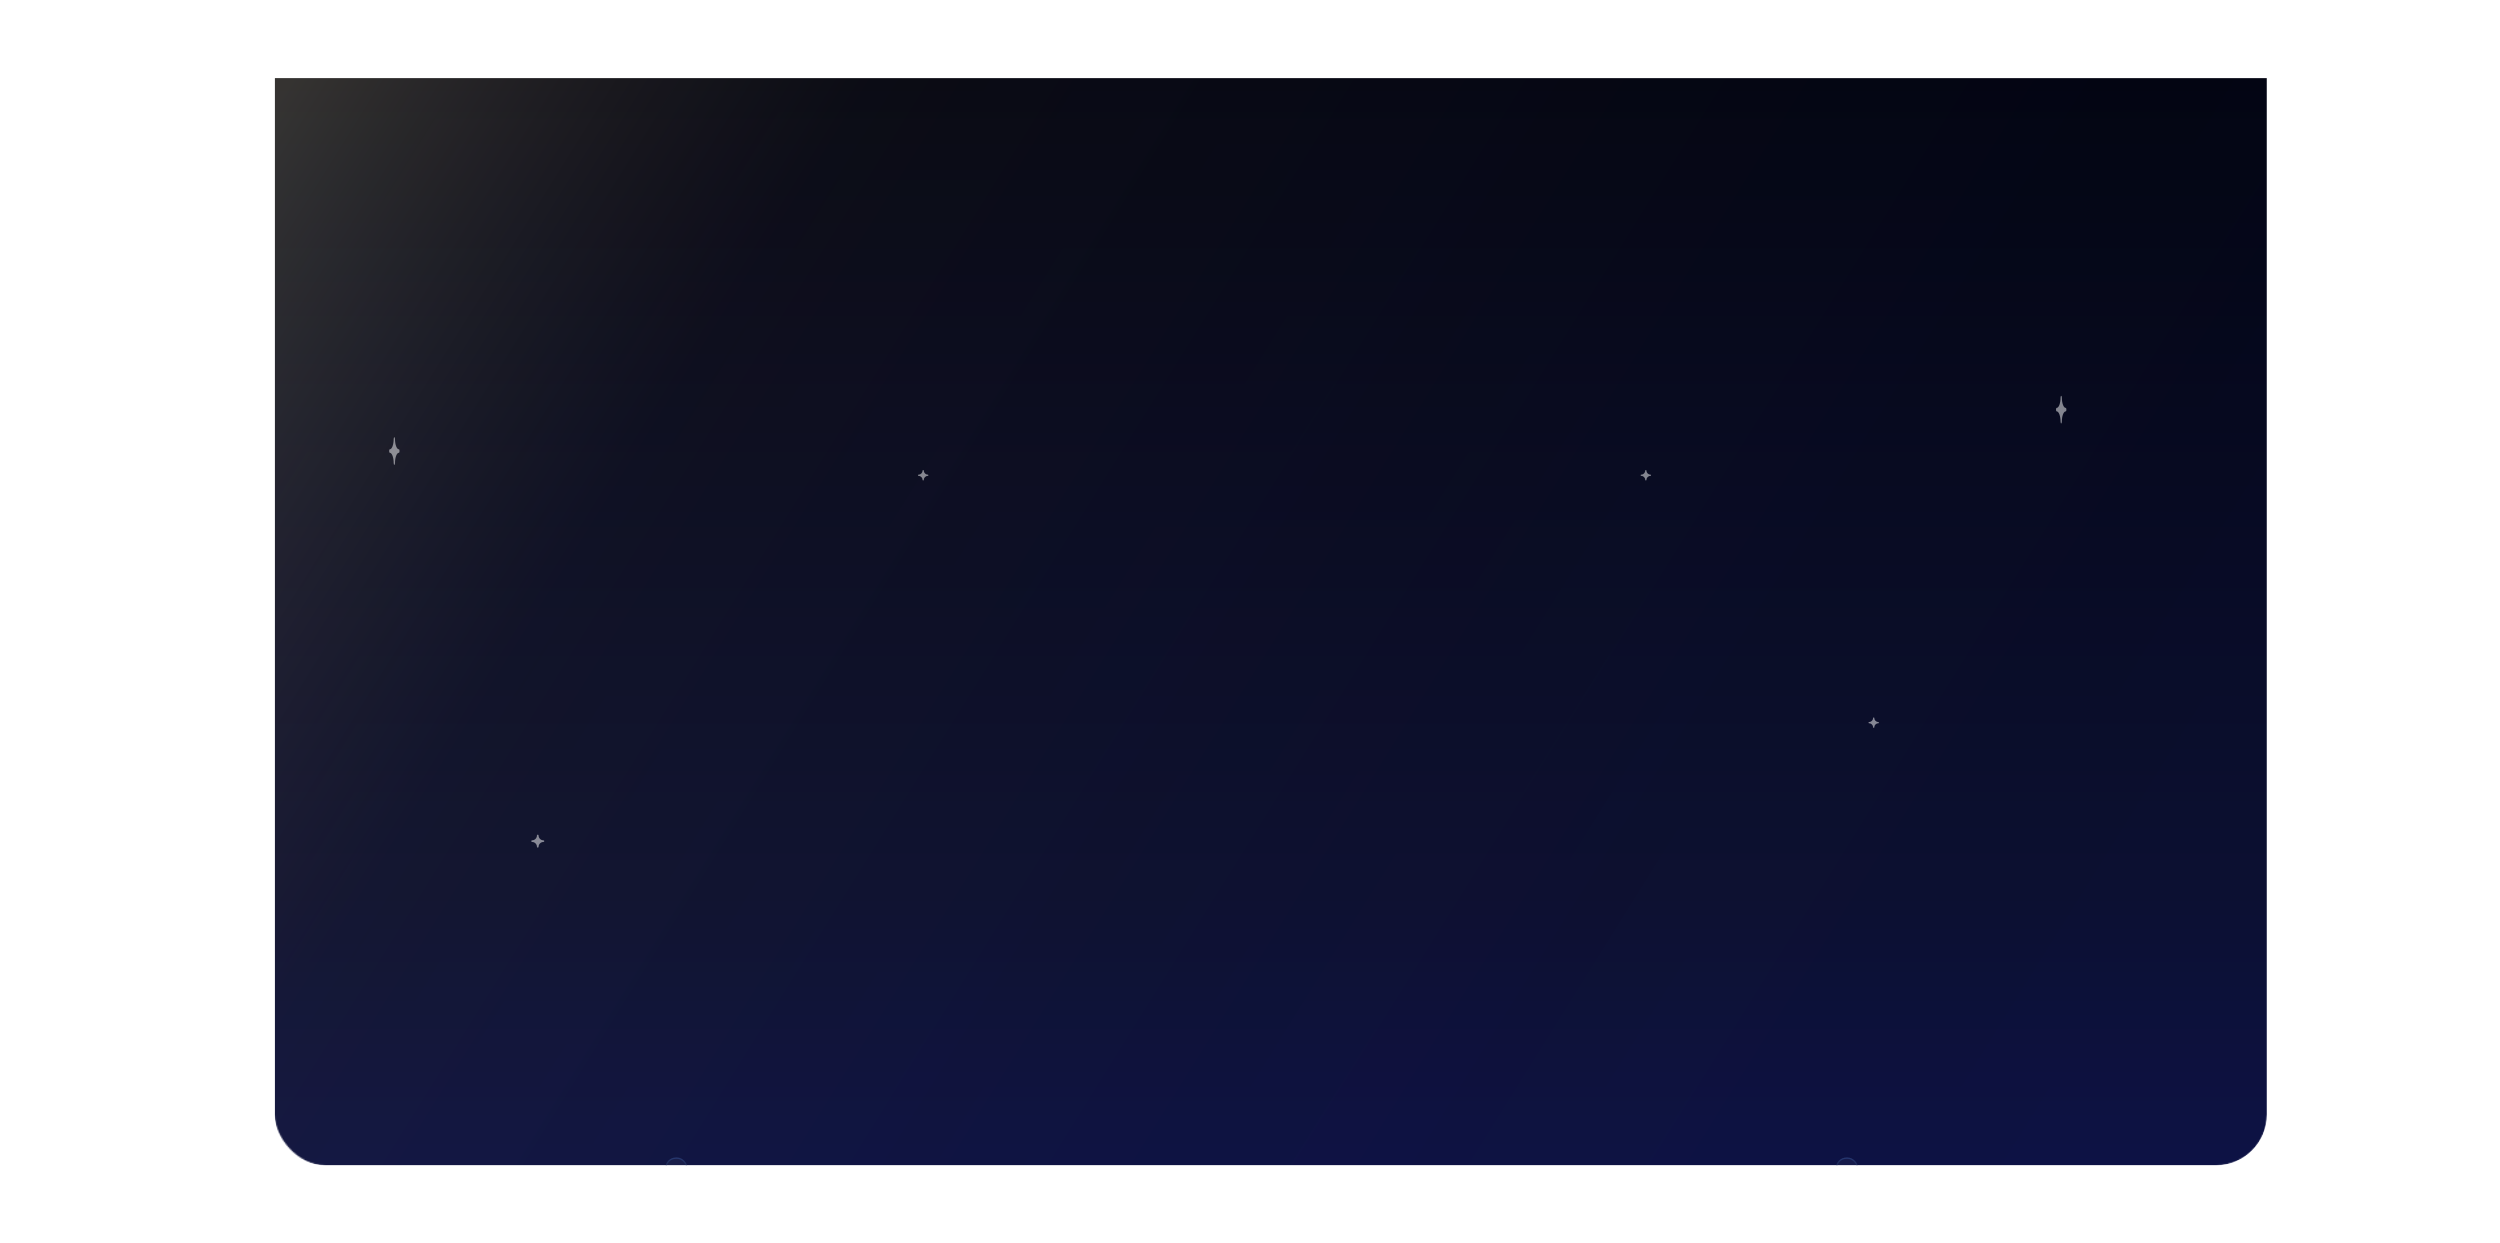 <svg width="1920" height="955" viewBox="0 0 1920 955" fill="none" xmlns="http://www.w3.org/2000/svg">
<g filter="url(#filter0_d_12_2)">
<rect x="293.5" y="312.5" width="1417" height="557" rx="38.5" fill="white"/>
<rect x="293.5" y="312.5" width="1417" height="557" rx="38.5" stroke="white"/>
<mask id="mask0_12_2" style="mask-type:alpha" maskUnits="userSpaceOnUse" x="211" y="-273" width="1530" height="1143">
<rect x="211" y="-273" width="1530" height="1143" rx="39" fill="#060927"/>
</mask>
<g mask="url(#mask0_12_2)">
<path d="M211 35H1741V831C1741 852.539 1723.54 870 1702 870H250C228.461 870 211 852.539 211 831V35Z" fill="url(#paint0_linear_12_2)"/>
<path d="M211 35H1741V831C1741 852.539 1723.54 870 1702 870H250C228.461 870 211 852.539 211 831V35Z" fill="url(#paint1_linear_12_2)" fill-opacity="0.2"/>
<path d="M1583.5 280.325C1583.5 279.593 1583.28 279 1583 279C1582.72 279 1582.5 279.593 1582.5 280.325C1582.5 284.716 1581.16 288.275 1579.5 288.275C1579.22 288.275 1579 288.868 1579 289.6C1579 290.332 1579.22 290.925 1579.5 290.925C1581.16 290.925 1582.5 294.484 1582.5 298.875C1582.5 299.607 1582.72 300.2 1583 300.2C1583.28 300.2 1583.5 299.607 1583.5 298.875C1583.5 294.484 1584.84 290.925 1586.5 290.925C1586.78 290.925 1587 290.332 1587 289.6C1587 288.868 1586.78 288.275 1586.5 288.275C1584.84 288.275 1583.5 284.716 1583.5 280.325Z" fill="white" fill-opacity="0.5"/>
<path d="M303.35 312.125C303.35 311.393 303.126 310.8 302.85 310.8C302.574 310.8 302.35 311.393 302.35 312.125C302.35 316.516 301.007 320.075 299.35 320.075C299.074 320.075 298.85 320.668 298.85 321.4C298.85 322.132 299.074 322.725 299.35 322.725C301.007 322.725 302.35 326.284 302.35 330.675C302.35 331.407 302.574 332 302.85 332C303.126 332 303.35 331.407 303.35 330.675C303.35 326.284 304.693 322.725 306.35 322.725C306.626 322.725 306.85 322.132 306.85 321.4C306.85 320.668 306.626 320.075 306.35 320.075C304.693 320.075 303.35 316.516 303.35 312.125Z" fill="white" fill-opacity="0.5"/>
<path d="M1439.5 526.5C1439.5 526.224 1439.28 526 1439 526C1438.72 526 1438.5 526.224 1438.5 526.5C1438.5 528.157 1437.16 529.5 1435.5 529.5C1435.22 529.5 1435 529.724 1435 530C1435 530.276 1435.22 530.5 1435.5 530.5C1437.16 530.5 1438.5 531.843 1438.5 533.5C1438.5 533.776 1438.72 534 1439 534C1439.28 534 1439.5 533.776 1439.5 533.5C1439.5 531.843 1440.84 530.5 1442.5 530.5C1442.78 530.5 1443 530.276 1443 530C1443 529.724 1442.78 529.5 1442.5 529.5C1440.84 529.5 1439.5 528.157 1439.5 526.5Z" fill="white" fill-opacity="0.5"/>
<path d="M413.625 616.625C413.625 616.28 413.345 616 413 616C412.655 616 412.375 616.28 412.375 616.625C412.375 618.696 410.696 620.375 408.625 620.375C408.28 620.375 408 620.655 408 621C408 621.345 408.28 621.625 408.625 621.625C410.696 621.625 412.375 623.304 412.375 625.375C412.375 625.72 412.655 626 413 626C413.345 626 413.625 625.72 413.625 625.375C413.625 623.304 415.304 621.625 417.375 621.625C417.72 621.625 418 621.345 418 621C418 620.655 417.72 620.375 417.375 620.375C415.304 620.375 413.625 618.696 413.625 616.625Z" fill="white" fill-opacity="0.5"/>
<rect x="511" y="864" width="17" height="16" rx="8" fill="white" fill-opacity="0.04"/>
<rect x="511.5" y="864.5" width="16" height="15" rx="7.5" stroke="url(#paint2_linear_12_2)" stroke-opacity="0.62"/>
<rect x="1410" y="864" width="17" height="16" rx="8" fill="white" fill-opacity="0.04"/>
<rect x="1410.5" y="864.5" width="16" height="15" rx="7.5" stroke="url(#paint3_linear_12_2)" stroke-opacity="0.62"/>
</g>
</g>
<path d="M1264.5 361.5C1264.5 361.224 1264.28 361 1264 361C1263.72 361 1263.5 361.224 1263.5 361.5C1263.5 363.157 1262.16 364.5 1260.5 364.5C1260.22 364.5 1260 364.724 1260 365C1260 365.276 1260.22 365.5 1260.5 365.5C1262.16 365.5 1263.5 366.843 1263.5 368.5C1263.5 368.776 1263.72 369 1264 369C1264.28 369 1264.5 368.776 1264.5 368.5C1264.5 366.843 1265.84 365.5 1267.5 365.5C1267.78 365.5 1268 365.276 1268 365C1268 364.724 1267.78 364.5 1267.5 364.5C1265.84 364.5 1264.5 363.157 1264.5 361.5Z" fill="white" fill-opacity="0.5"/>
<path d="M709.5 361.5C709.5 361.224 709.276 361 709 361C708.724 361 708.5 361.224 708.5 361.5C708.5 363.157 707.157 364.5 705.5 364.5C705.224 364.5 705 364.724 705 365C705 365.276 705.224 365.5 705.5 365.5C707.157 365.5 708.5 366.843 708.5 368.5C708.5 368.776 708.724 369 709 369C709.276 369 709.5 368.776 709.5 368.5C709.5 366.843 710.843 365.5 712.5 365.5C712.776 365.5 713 365.276 713 365C713 364.724 712.776 364.5 712.5 364.5C710.843 364.5 709.5 363.157 709.5 361.5Z" fill="white" fill-opacity="0.5"/>
<defs>
<filter id="filter0_d_12_2" x="151" y="3.05176e-05" width="1650" height="955" filterUnits="userSpaceOnUse" color-interpolation-filters="sRGB">
<feFlood flood-opacity="0" result="BackgroundImageFix"/>
<feColorMatrix in="SourceAlpha" type="matrix" values="0 0 0 0 0 0 0 0 0 0 0 0 0 0 0 0 0 0 127 0" result="hardAlpha"/>
<feOffset dy="25"/>
<feGaussianBlur stdDeviation="30"/>
<feComposite in2="hardAlpha" operator="out"/>
<feColorMatrix type="matrix" values="0 0 0 0 0 0 0 0 0 0 0 0 0 0 0 0 0 0 0.62 0"/>
<feBlend mode="normal" in2="BackgroundImageFix" result="effect1_dropShadow_12_2"/>
<feBlend mode="normal" in="SourceGraphic" in2="effect1_dropShadow_12_2" result="shape"/>
</filter>
<linearGradient id="paint0_linear_12_2" x1="976" y1="35" x2="976" y2="870" gradientUnits="userSpaceOnUse">
<stop stop-color="#020413"/>
<stop offset="0.75" stop-color="#0C1032"/>
<stop offset="1" stop-color="#0D1245"/>
</linearGradient>
<linearGradient id="paint1_linear_12_2" x1="1639.18" y1="870" x2="245.086" y2="-0.097" gradientUnits="userSpaceOnUse">
<stop stop-opacity="0"/>
<stop offset="0.769" stop-color="#6D5D2A" stop-opacity="0.428"/>
<stop offset="1" stop-color="#FFF1AC"/>
</linearGradient>
<linearGradient id="paint2_linear_12_2" x1="519.5" y1="864" x2="519.5" y2="880" gradientUnits="userSpaceOnUse">
<stop stop-color="#2F498A"/>
<stop offset="1" stop-color="#0C1324" stop-opacity="0.62"/>
</linearGradient>
<linearGradient id="paint3_linear_12_2" x1="1418.5" y1="864" x2="1418.5" y2="880" gradientUnits="userSpaceOnUse">
<stop stop-color="#2F498A"/>
<stop offset="1" stop-color="#0C1324" stop-opacity="0.62"/>
</linearGradient>
</defs>
</svg>
